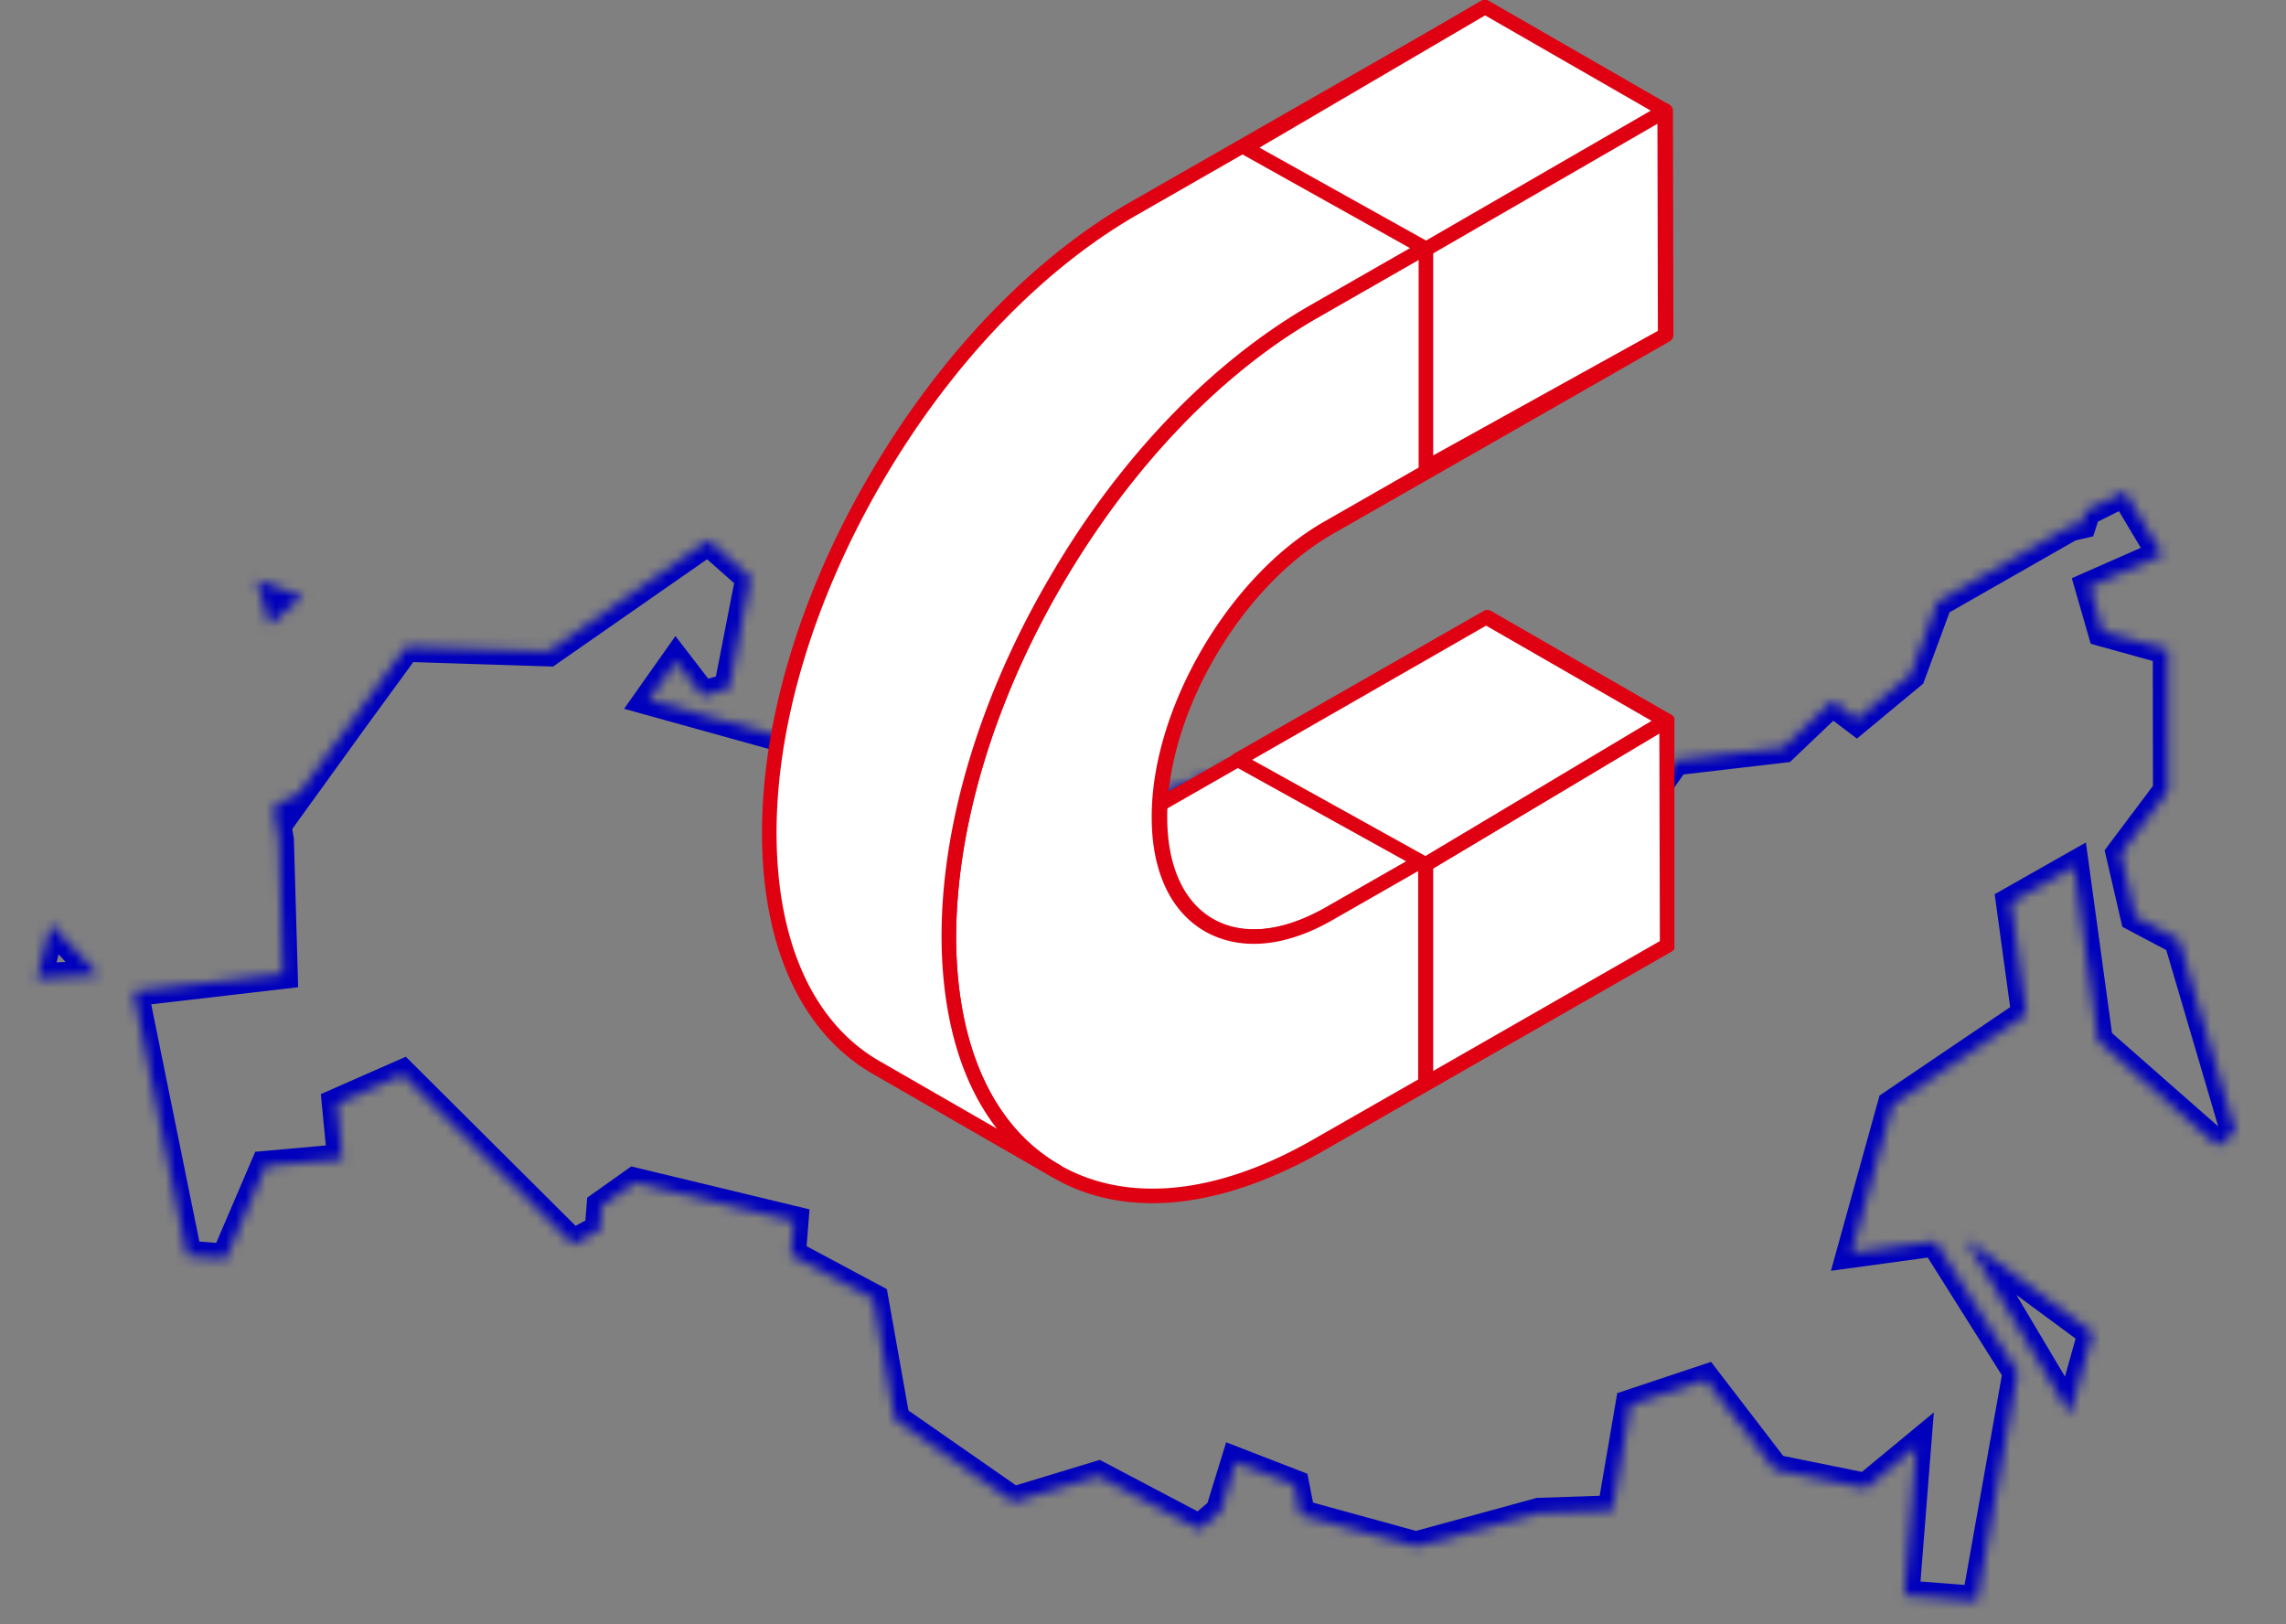 <svg width="228" height="162" fill="none" xmlns="http://www.w3.org/2000/svg"><rect width="100%" height="100%" fill="#808080" stroke="none"/><mask id="a" fill="#fff"><path d="M29.706 79.3l.055-.047-.055.047zm58.466-9.537l2.108 5.824 5.892-6.994 13.756-1.9 1.232-1.291-8.904-2.348-14.084 6.709zM9.808 97.226l-4.736-5.054-1.405 5.445 6.141-.39zm186.217 26.304l10.427 17.539 2.286-8.153-12.713-9.386zm26.926-10.686l-5.63-19.116-4.338-2.297-1.455-6.287 4.704-6.265-.019-14.096-6.482-1.797-1.29-4.473 7.234-3.185-3.764-6.315-3.903 1.955-.406 1.254-1.151.27-13.227 7.547-2.676 7.248-5.384 4.462-2.422-1.837-4.886 4.656-10.779 1.26-7.103 9.985-4.493-6.836-15.001 1.39 1.147-6.083-5.258-2.986-22.859 8.589-5.894-1.442-3.086-1.89-7.513 6.713-4.593-5.558-2.194 1.114-11.56-5.13-13.968-3.878 2.717-3.85 2.655 3.45 2.628-.77 2.154-11.044-4.225-3.728-15.919 11.09-14.238-.453s-10.016 13.716-10.709 14.69l.004-.05c-.255-.02-2.52 1.344-2.52 1.344l.564 3.285.385 13.353-14.77 1.716c-.055.047-.059.099-.114.146l5.326 26.242 3.878.305 3.965-9.255 7.653-.683-.539-5.546 6.543-2.879 16.997 16.925 2.68-1.434.19-2.403 3.263-2.315 15.873 3.823-.266 3.374 8.228 4.404 2.135 11.999 11.828 8.237 8.47-2.573 10.106 5.323 2.093-1.79 1.517-4.921 5.83 2.259.586 2.979 11.56 3.174 12.28-3.353 7.31-.247 1.808-10.556 7.488-2.496 6.892 8.979 9.096 1.848 4.999-4.132-1.169 14.825 7.246.571 4.059-22.827-8.214-13.045-8.357 1.142 4.089-14.749 13.343-9.03-1.532-11.18 6.289-3.568 2.379 17.368 11.957 10.51 1.758-1.456zM25.596 57.834l1.29 4.474 3.304-2.825-4.594-1.649z"/></mask><path d="M29.706 79.3l.055-.047-.055.047zm58.466-9.537l2.108 5.824 5.892-6.994 13.756-1.9 1.232-1.291-8.904-2.348-14.084 6.709zM9.808 97.226l-4.736-5.054-1.405 5.445 6.141-.39zm186.217 26.304l10.427 17.539 2.286-8.153-12.713-9.386zm26.926-10.686l-5.63-19.116-4.338-2.297-1.455-6.287 4.704-6.265-.019-14.096-6.482-1.797-1.29-4.473 7.234-3.185-3.764-6.315-3.903 1.955-.406 1.254-1.151.27-13.227 7.547-2.676 7.248-5.384 4.462-2.422-1.837-4.886 4.656-10.779 1.26-7.103 9.985-4.493-6.836-15.001 1.39 1.147-6.083-5.258-2.986-22.859 8.589-5.894-1.442-3.086-1.89-7.513 6.713-4.593-5.558-2.194 1.114-11.56-5.13-13.968-3.878 2.717-3.85 2.655 3.45 2.628-.77 2.154-11.044-4.225-3.728-15.919 11.09-14.238-.453s-10.016 13.716-10.709 14.69l.004-.05c-.255-.02-2.52 1.344-2.52 1.344l.564 3.285.385 13.353-14.77 1.716c-.055.047-.059.099-.114.146l5.326 26.242 3.878.305 3.965-9.255 7.653-.683-.539-5.546 6.543-2.879 16.997 16.925 2.68-1.434.19-2.403 3.263-2.315 15.873 3.823-.266 3.374 8.228 4.404 2.135 11.999 11.828 8.237 8.47-2.573 10.106 5.323 2.093-1.79 1.517-4.921 5.83 2.259.586 2.979 11.56 3.174 12.28-3.353 7.31-.247 1.808-10.556 7.488-2.496 6.892 8.979 9.096 1.848 4.999-4.132-1.169 14.825 7.246.571 4.059-22.827-8.214-13.045-8.357 1.142 4.089-14.749 13.343-9.03-1.532-11.18 6.289-3.568 2.379 17.368 11.957 10.51 1.758-1.456zM25.596 57.834l1.29 4.474 3.304-2.825-4.594-1.649z" stroke="#0000BD" stroke-width="3" mask="url(#a)"/><g clip-path="url(#clip0)"><path d="M148.268 61.583l-33.641 19.232c-4.695 2.686-8.955 2.926-12.004 1.151l17.909 10.312c3.05 1.775 7.309 1.535 12.004-1.15l33.641-19.234-17.909-10.311z" fill="#fff"/><path d="M125.034 94.149c-1.743 0-3.389-.432-4.792-1.247l-17.91-10.312a.7.7 0 01-.242-1.007.714.714 0 011.016-.24c3.001 1.727 6.971 1.295 11.279-1.151l33.641-19.233a.664.664 0 01.726 0l17.909 10.312a.698.698 0 01.339.623c0 .24-.145.48-.387.624l-33.641 19.233c-2.808 1.582-5.518 2.398-7.938 2.398zm-17.716-10.312l13.601 7.818c2.953 1.726 6.97 1.295 11.278-1.151l32.528-18.61-16.457-9.496-33.254 19.04c-2.662 1.536-5.325 2.351-7.696 2.399z" fill="#DF0112"/><path d="M166.226 71.894l-2.614 1.487-31.027 17.746c-9.294 5.324-16.942 1.055-16.942-9.592-.048-10.6 7.503-23.55 16.845-28.873l33.641-19.233-.097-22.398-34.948 20c-9.778 5.612-18.926 15.156-25.799 27.002-6.874 11.8-10.65 24.46-10.65 35.588.05 22.974 16.507 32.23 36.691 20.719l34.948-20-.048-22.446z" fill="#fff"/><path d="M114.965 120c-3.63 0-6.97-.815-9.922-2.542-7.116-4.077-11.085-12.566-11.085-23.885-.048-11.223 3.776-24.029 10.746-35.923 6.922-11.943 16.215-21.583 26.09-27.242l34.947-20a.666.666 0 01.727 0c.242.144.387.383.387.623l.048 22.398c0 .24-.145.48-.387.624l-33.641 19.232c-9.1 5.228-16.506 17.89-16.457 28.25 0 4.844 1.645 8.44 4.598 10.12 2.953 1.678 6.97 1.295 11.278-1.151l33.641-19.233a.664.664 0 01.726 0c.242.144.387.384.387.623l.049 22.398c0 .24-.145.48-.387.624l-34.948 20c-5.954 3.357-11.666 5.084-16.797 5.084zm50.341-107.722l-33.835 19.377c-9.681 5.515-18.732 15.012-25.557 26.714-6.825 11.703-10.552 24.22-10.552 35.204.048 10.791 3.727 18.849 10.358 22.638 6.728 3.837 15.683 2.926 25.219-2.542l34.56-19.76-.048-20.768-32.528 18.61c-4.743 2.733-9.245 3.117-12.73 1.15-3.437-1.966-5.324-5.995-5.324-11.366-.049-10.84 7.696-24.077 17.183-29.497l33.254-19.04v-20.72z" fill="#DF0112"/><path d="M148.122.72l-34.948 20c-9.777 5.563-18.926 15.155-25.799 26.954-6.873 11.798-10.649 24.46-10.649 35.587.049 11.415 4.114 19.425 10.697 23.214l17.91 10.312c-6.583-3.789-10.649-11.799-10.697-23.214-.049-11.127 3.727-23.74 10.649-35.587 6.873-11.799 16.07-21.391 25.799-27.003l34.948-19.952L148.122.72z" fill="#fff"/><path d="M105.333 117.506c-.145 0-.242-.048-.387-.096l-17.91-10.312C79.97 103.021 76.048 94.532 76 83.261c-.048-11.223 3.775-24.029 10.746-35.923 6.97-11.943 16.215-21.583 26.09-27.242l34.947-20a.666.666 0 01.727 0l17.909 10.311a.698.698 0 01.339.624c0 .24-.145.48-.387.623l-34.9 20c-9.681 5.516-18.732 15.012-25.557 26.715-6.825 11.703-10.552 24.22-10.552 35.204.048 10.743 3.678 18.801 10.31 22.59a.7.7 0 01.242 1.007c-.097.24-.339.336-.581.336zM148.122 1.534l-34.56 19.809c-9.681 5.515-18.733 15.012-25.558 26.714-6.825 11.703-10.6 24.22-10.552 35.204.049 10.743 3.679 18.801 10.31 22.59l11.666 6.715c-3.582-4.605-5.47-11.127-5.519-18.993-.048-11.223 3.776-24.029 10.746-35.923 6.922-11.943 16.216-21.583 26.09-27.243l33.835-19.376-16.458-9.497z" fill="#DF0112"/><path d="M142.217 46.667V24.844l-18.007-10.12L148.122.72l17.91 10.312.048 22.398-23.863 13.238z" fill="#fff"/><path d="M142.217 47.386c-.145 0-.242-.048-.387-.096a.697.697 0 01-.339-.623v-21.44l-17.668-9.88c-.242-.143-.387-.383-.387-.623s.145-.48.339-.623L147.687.095a.664.664 0 01.726 0l17.909 10.312a.697.697 0 01.339.623l.048 22.398c0 .24-.145.48-.387.623L142.459 47.29c0 .096-.097.096-.242.096zm-16.603-32.662l16.942 9.448c.242.144.387.384.387.624v20.623l22.411-12.422-.048-21.582-17.184-9.88-22.508 13.189z" fill="#DF0112"/><path d="M142.217 108.058v-21.87l24.008-14.294.049 22.399-24.057 13.765z" fill="#fff"/><path d="M142.217 108.777c-.145 0-.242-.048-.387-.096-.242-.144-.388-.384-.388-.623v-21.87c0-.24.146-.48.339-.624L165.79 71.27a.664.664 0 01.726 0c.242.144.387.384.387.623l.048 22.399c0 .24-.145.48-.387.623l-24.057 13.765c-.048.096-.145.096-.29.096zm.726-22.158v20.192l22.605-12.95-.049-20.72-22.556 13.478z" fill="#DF0112"/><path d="M142.217 24.844l23.815-13.813-23.815 13.813z" fill="#5F98ED"/><path d="M142.217 25.564c-.242 0-.484-.144-.629-.336a.762.762 0 01.242-1.007l23.815-13.765a.778.778 0 011.016.24c.194.335.097.767-.242 1.007l-23.815 13.765c-.145.047-.242.096-.387.096z" fill="#DF0112"/><path d="M142.217 86.187l-18.781-10.36 24.831-14.244 17.958 10.311-24.008 14.293z" fill="#fff"/><path d="M142.217 86.906a.706.706 0 01-.339-.095l-18.781-10.408c-.242-.144-.387-.384-.387-.624s.145-.48.387-.623l24.832-14.197a.664.664 0 01.726 0l17.909 10.312a.698.698 0 01.339.623c0 .24-.145.48-.339.624l-23.96 14.293c-.145.095-.242.095-.387.095zM124.888 75.78l17.28 9.593 22.557-13.478-16.506-9.496-23.331 13.381z" fill="#DF0112"/></g><defs><clipPath id="clip0"><path fill="#fff" d="M76 0h91v120H76z"/></clipPath></defs></svg>
